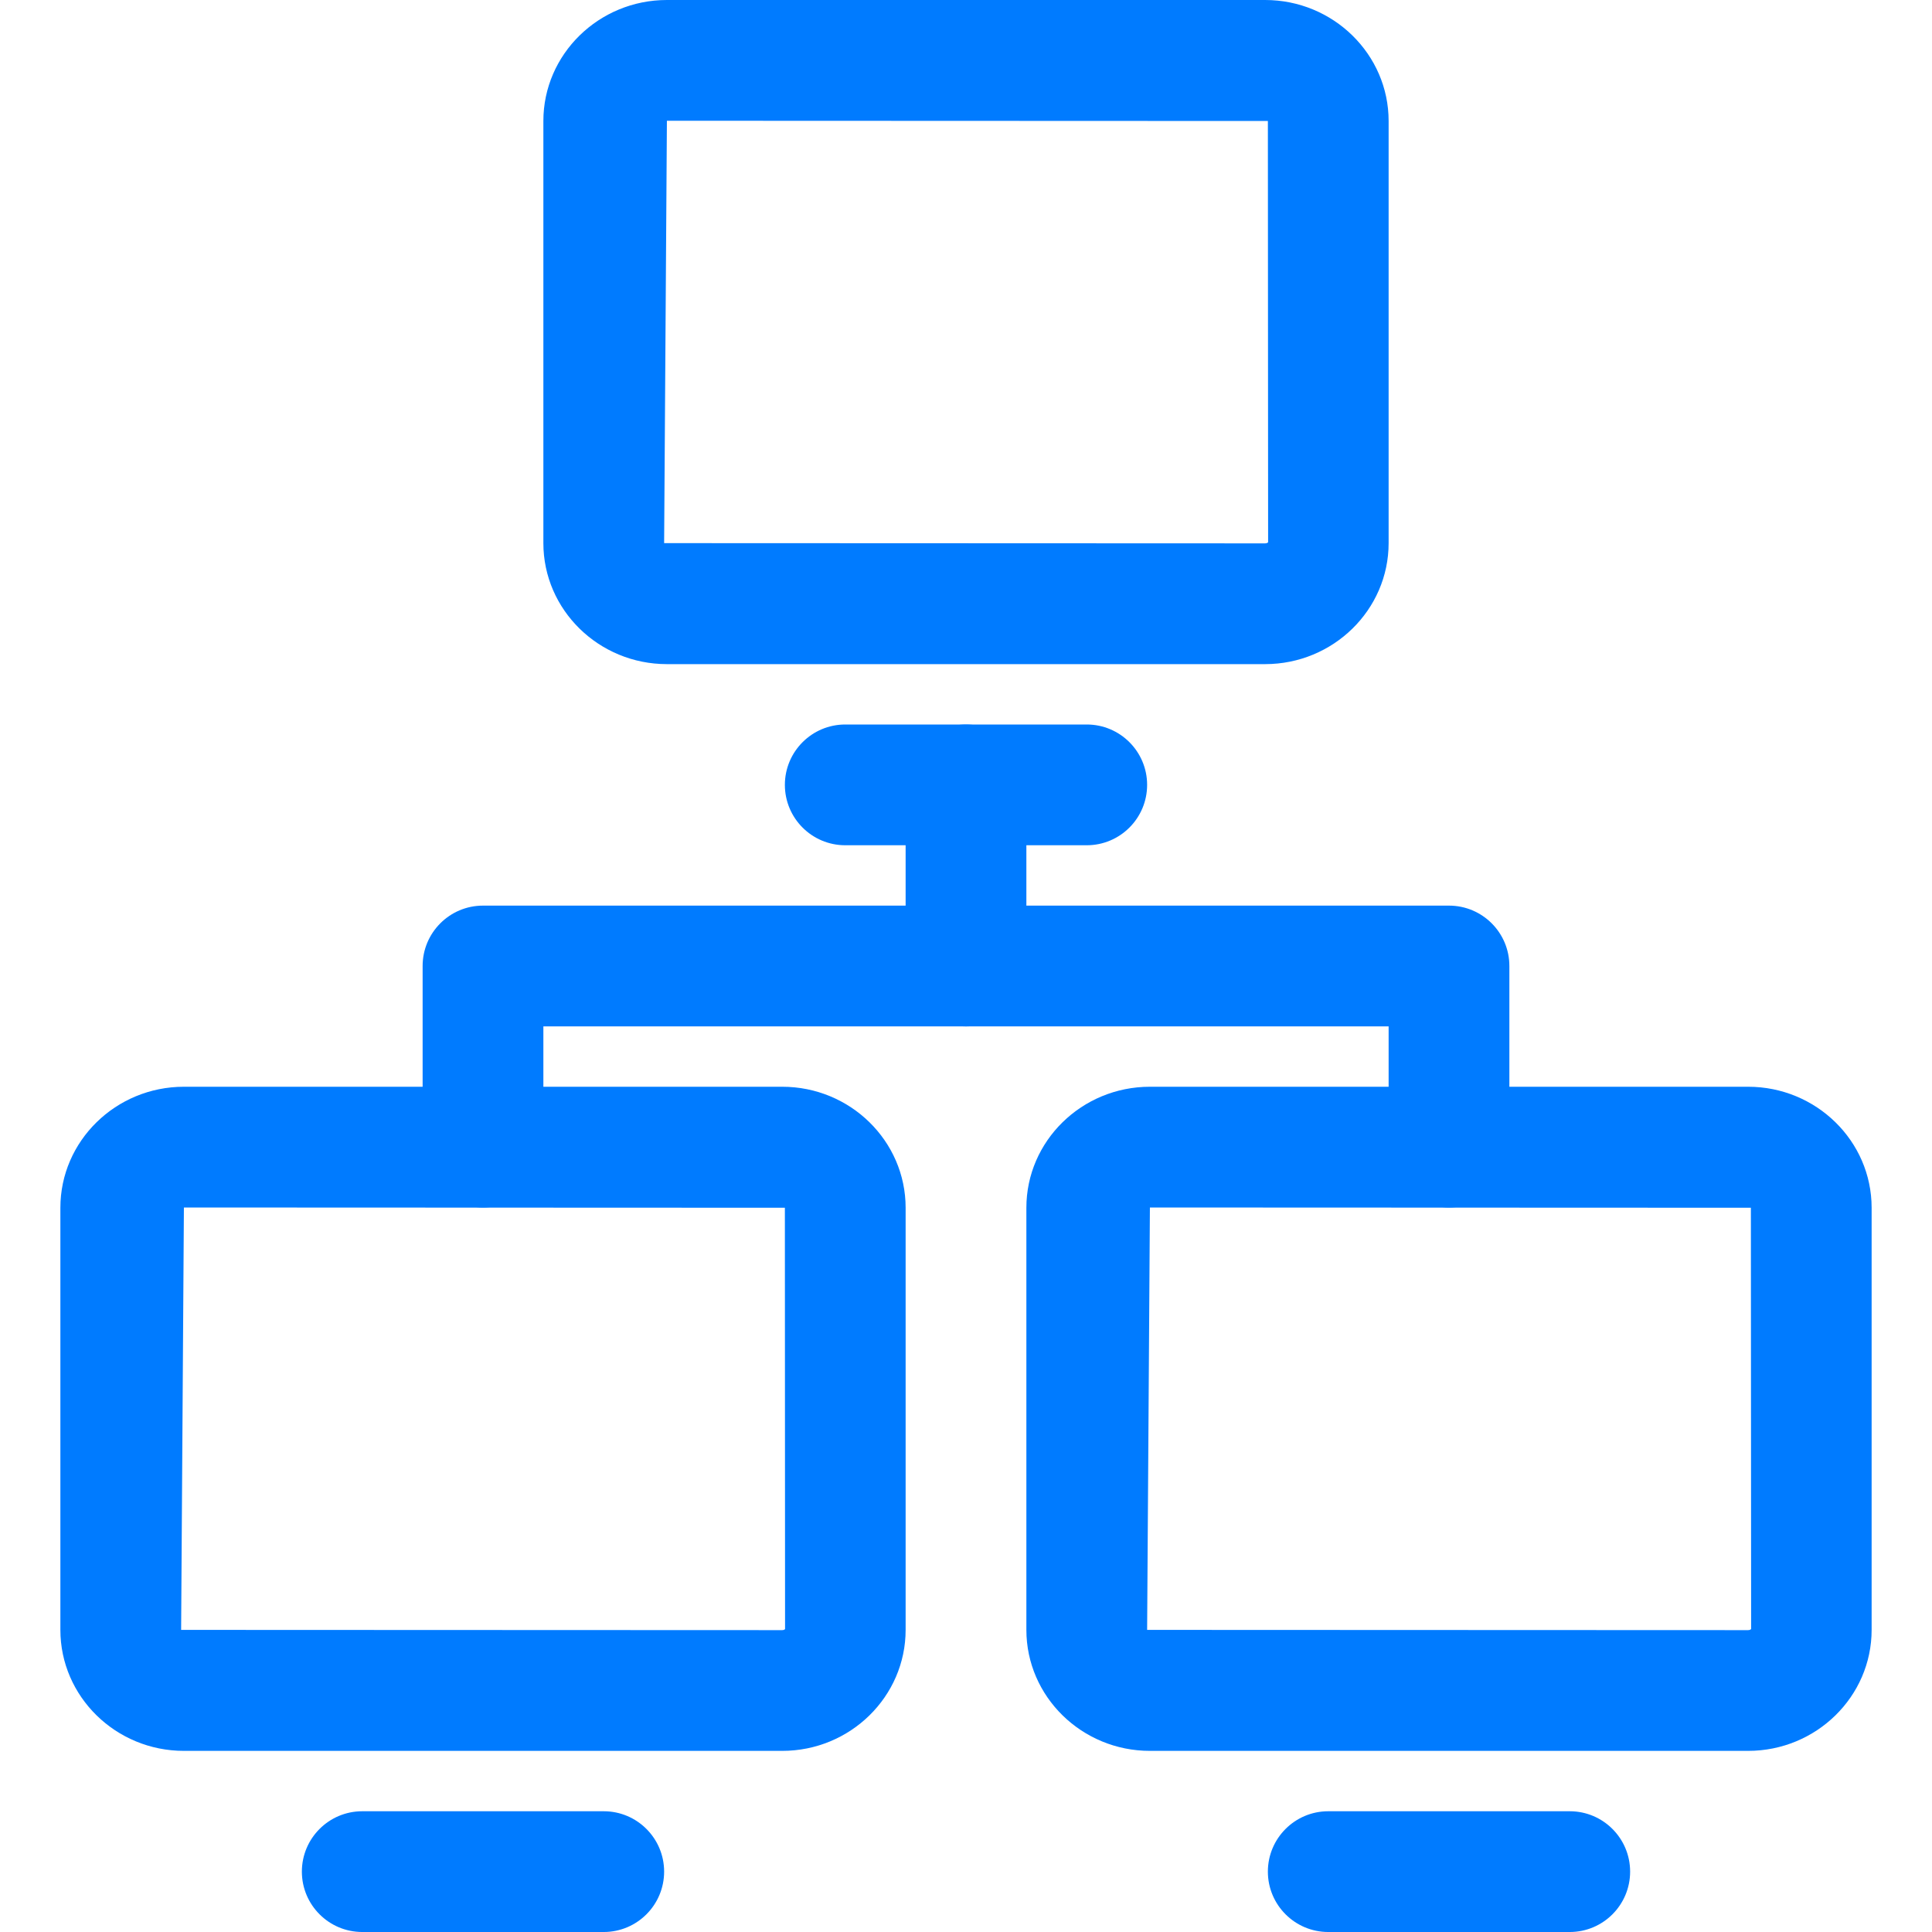 <?xml version="1.0" encoding="iso-8859-1"?>
<!-- Uploaded to: SVG Repo, www.svgrepo.com, Generator: SVG Repo Mixer Tools -->
<svg fill="#007BFF" height="800px" width="800px" version="1.1" id="Layer_1" xmlns="http://www.w3.org/2000/svg" xmlns:xlink="http://www.w3.org/1999/xlink" 
	 viewBox="0 0 511.984 511.984" xml:space="preserve">
<g>
	<g>
		<path d="M207.29,287.991H48.735C30.687,287.991,16,302.375,16,320.054v111.868c0,17.679,14.688,32.063,32.735,32.063H207.29
			c18.031,0,32.703-14.384,32.703-32.063V320.054C239.993,302.375,225.321,287.991,207.29,287.991z M207.29,431.987l-159.291-0.064
			l0.736-111.932l159.259,0.064l0.048,111.645C208.042,431.715,207.85,431.987,207.29,431.987z"/>
	</g>
</g>
<g>
	<g>
		<path d="M383.988,239.992H127.996c-8.832,0-16,7.168-16,16v47.998c0,8.832,7.168,16,16,16c8.832,0,15.999-7.168,15.999-16v-31.999
			h223.993v31.999c0,8.832,7.168,16,16,16c8.832,0,15.999-7.168,15.999-16v-47.998C399.987,247.16,392.82,239.992,383.988,239.992z"
			/>
	</g>
</g>
<g>
	<g>
		<path d="M463.25,287.991H304.727c-18.047,0-32.735,14.384-32.735,32.063v111.868c0,17.679,14.688,32.063,32.735,32.063H463.25
			c18.047,0,32.735-14.384,32.735-32.063V320.054C495.984,302.375,481.297,287.991,463.25,287.991z M463.25,431.987l-159.259-0.064
			l0.736-111.932l159.259,0.064l0.064,111.645C464.034,431.699,463.842,431.987,463.25,431.987z"/>
	</g>
</g>
<g>
	<g>
		<path d="M415.987,479.985h-63.998c-8.832,0-16,7.168-16,16s7.168,16,16,16h63.998c8.832,0,16-7.168,16-16
			S424.819,479.985,415.987,479.985z"/>
	</g>
</g>
<g>
	<g>
		<path d="M335.253,0H176.73c-18.047,0-32.735,14.384-32.735,32.063v111.869c0,17.679,14.688,32.063,32.735,32.063h158.523
			c18.047,0,32.735-14.384,32.735-32.063V32.063C367.989,14.384,353.301,0,335.253,0z M335.254,143.995l-159.259-0.064
			l0.736-111.932l159.259,0.064l0.064,111.645C336.038,143.708,335.846,143.995,335.254,143.995z"/>
	</g>
</g>
<g>
	<g>
		<path d="M287.991,191.994h-63.998c-8.832,0-15.999,7.168-15.999,16s7.168,15.999,15.999,15.999h63.998
			c8.832,0,15.999-7.168,15.999-15.999S296.823,191.994,287.991,191.994z"/>
	</g>
</g>
<g>
	<g>
		<path d="M159.995,479.985H95.997c-8.832,0-16,7.168-16,16s7.168,16,16,16h63.998c8.832,0,16-7.168,16-16
			S168.827,479.985,159.995,479.985z"/>
	</g>
</g>
<g>
	<g>
		<path d="M255.992,191.994c-8.832,0-16,7.168-16,16v47.998c0,8.832,7.168,16,16,16c8.832,0,15.999-7.168,15.999-16v-47.998
			C271.992,199.162,264.824,191.994,255.992,191.994z"/>
	</g>
</g>
</svg>